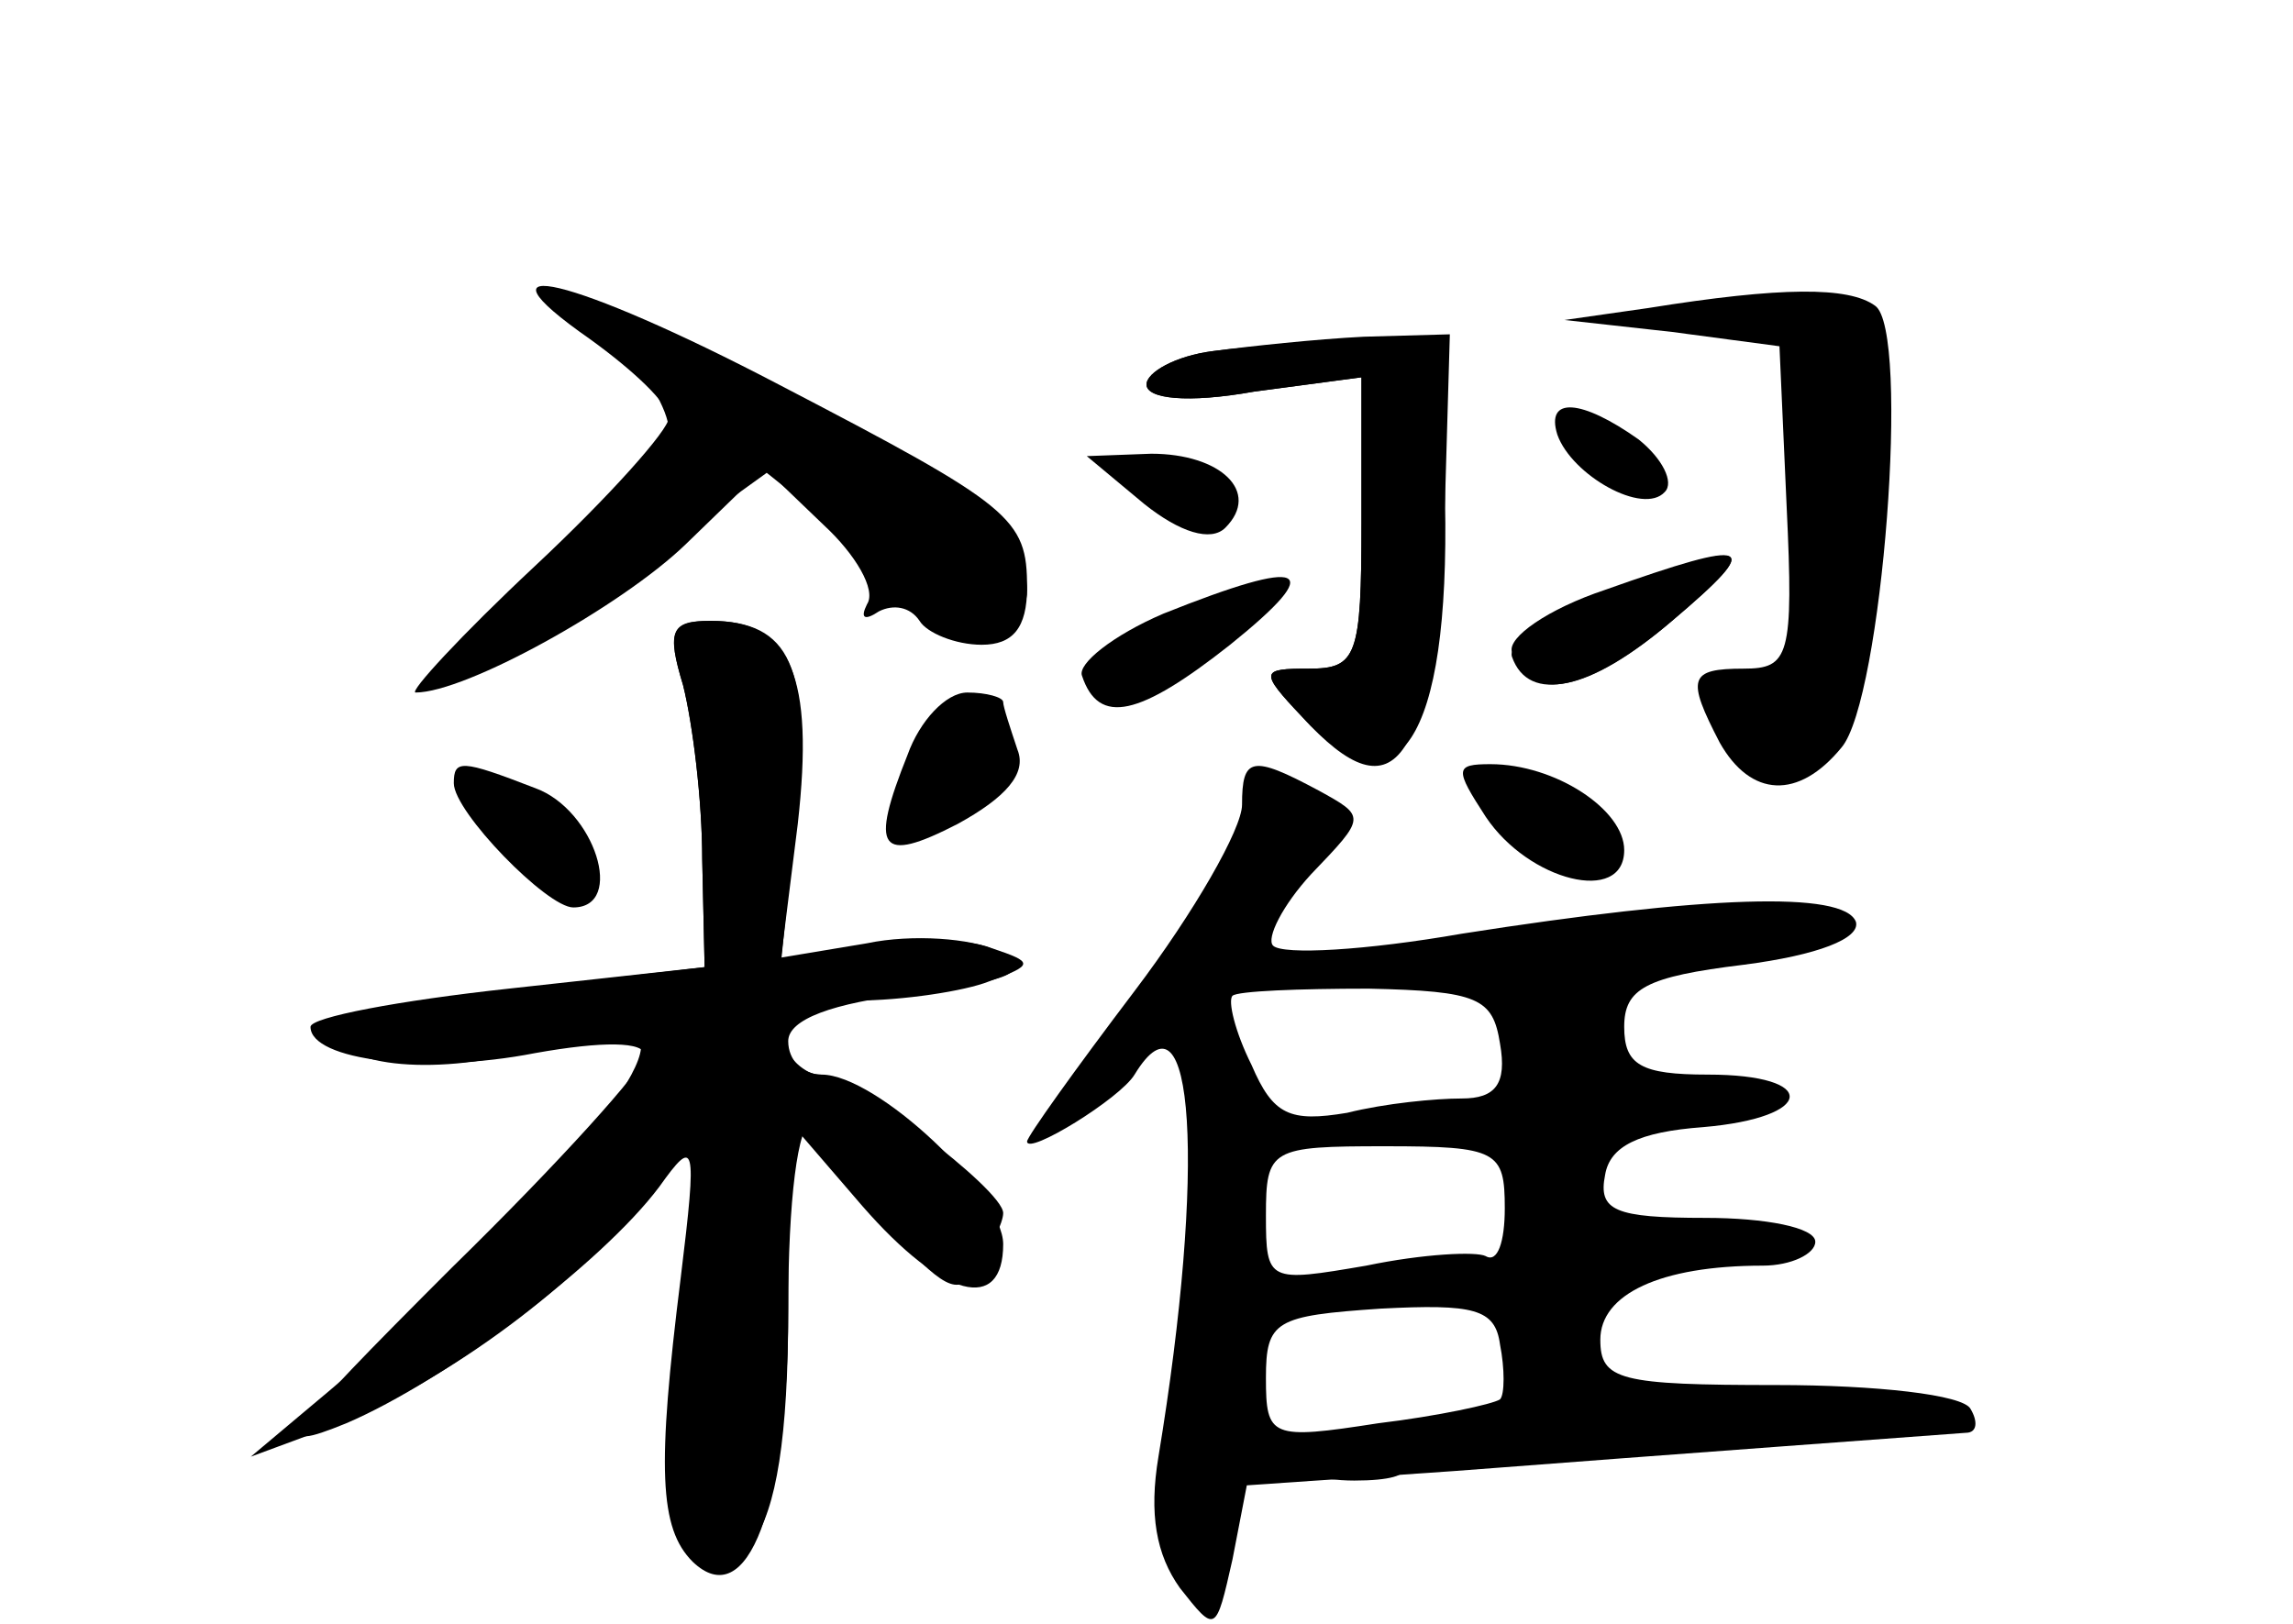 <?xml version="1.0" standalone="no"?>
<!DOCTYPE svg PUBLIC "-//W3C//DTD SVG 20010904//EN"
 "http://www.w3.org/TR/2001/REC-SVG-20010904/DTD/svg10.dtd">
<svg version="1.0" xmlns="http://www.w3.org/2000/svg"
 width="96pt" height="68pt" viewBox="0 0 96 68"
 preserveAspectRatio="xMidYMid meet">
<g transform="translate(0,68) scale(0.1,-0.1)" fill="#000000" stroke="none">
<g id="part-0" class="char-part">
  <path d="M247 538 c18 -13 33 -27 33 -33 0 -5 -25 -33 -56 -62 -31 -29 -53
-53 -50 -53 21 0 86 36 113 62 l33 32 25 -24 c13 -12 22 -27 18 -33 -3 -6 -1
-7 5 -3 6 3 13 2 17 -4 3 -5 15 -10 26 -10 13 0 19 7 19 24 0 29 -6 34 -104
85 -86 45 -132 56 -79 19z"/>
  <path d="M690 551 l-35 -5 45 -5 45 -6 3 -67 c3 -63 1 -68 -18 -68 -23 0 -24
-4 -10 -31 13 -23 33 -24 51 -2 17 20 29 175 14 185 -11 8 -39 8 -95 -1z"/>
  <path d="M508 533 c-16 -2 -28 -9 -28 -14 0 -6 17 -8 45 -3 l45 6 0 -61 c0
-56 -2 -61 -22 -61 -20 0 -21 -1 -3 -20 40 -44 62 -10 60 90 l-1 65 -34 1
c-19 1 -47 -1 -62 -3z"/>
  <path d="M652 498 c6 -17 36 -34 45 -24 4 4 -1 14 -11 22 -24 17 -39 18 -34 2z"/>
  <path d="M479 469 c15 -12 28 -16 34 -10 15 15 -2 31 -31 31 l-27 -1 24 -20z"/>
  <path d="M672 433 c-24 -8 -41 -20 -39 -26 7 -22 32 -17 67 13 39 33 34 35
-28 13z"/>
  <path d="M487 423 c-21 -9 -36 -21 -34 -26 7 -21 24 -17 62 13 41 33 32 37
-28 13z"/>
  <path d="M286 393 c4 -16 8 -48 8 -73 l1 -45 -77 -9 c-43 -4 -78 -12 -78 -17
0 -15 40 -20 81 -9 22 6 43 9 46 6 12 -12 -54 -86 -137 -155 l-25 -21 27 10
c45 15 104 57 132 92 l27 33 -6 -80 c-6 -91 5 -124 30 -91 10 14 15 44 15 98
0 45 4 78 10 78 6 0 10 -5 10 -10 0 -6 11 -23 25 -38 22 -23 27 -25 35 -12 5
8 10 18 10 22 0 10 -64 58 -77 58 -6 0 -13 7 -17 15 -4 12 3 15 32 16 20 0 46
4 56 8 19 7 19 8 1 14 -10 4 -34 4 -53 1 l-35 -7 6 60 c7 64 -2 83 -36 83 -16
0 -18 -4 -11 -27z"/>
  <path d="M380 364 c-16 -40 -12 -46 21 -29 20 11 29 21 25 31 -3 9 -6 18 -6
20 0 2 -7 4 -15 4 -9 0 -20 -12 -25 -26z"/>
  <path d="M190 352 c0 -12 39 -52 50 -52 22 0 9 41 -16 50 -31 12 -34 12 -34 2z"/>
  <path d="M520 343 c0 -10 -20 -45 -45 -78 -25 -33 -45 -61 -45 -63 0 -6 39 18
45 28 25 41 30 -39 10 -160 -4 -24 -1 -41 9 -55 15 -19 15 -19 22 12 l6 31 87
6 c91 7 201 15 214 16 5 0 5 5 2 10 -3 6 -40 10 -81 10 -66 0 -74 2 -74 19 0
19 25 31 68 31 12 0 22 5 22 10 0 6 -21 10 -46 10 -38 0 -45 3 -42 18 2 12 14
18 41 20 47 4 49 22 2 22 -28 0 -35 4 -35 20 0 16 9 21 50 26 31 4 49 11 47
18 -5 13 -63 11 -165 -5 -40 -7 -75 -9 -79 -5 -3 3 4 17 16 30 23 24 23 24 3
35 -28 15 -32 14 -32 -6z m108 -100 c3 -17 -2 -23 -16 -23 -11 0 -32 -2 -48
-6 -24 -4 -31 -1 -40 20 -7 14 -10 27 -8 29 2 2 28 3 57 3 46 -1 52 -4 55 -23z
m2 -69 c0 -14 -3 -23 -8 -20 -4 2 -26 1 -50 -4 -41 -7 -42 -7 -42 21 0 28 2
29 50 29 47 0 50 -2 50 -26z m-2 -80 c-3 -2 -26 -7 -51 -10 -45 -7 -47 -6 -47
19 0 24 4 26 48 29 39 2 48 0 50 -15 2 -10 2 -21 0 -23z"/>
  <path d="M622 338 c18 -27 58 -37 58 -14 0 17 -29 36 -56 36 -15 0 -15 -2 -2
-22z"/>
</g>
<g id="part-1" class="char-part">
  <path d="M258 538 c12 -13 22 -30 22 -38 0 -7 -21 -33 -46 -57 -59 -54 -45
-55 30 -2 l57 41 39 -31 c41 -33 70 -40 70 -18 0 20 -25 38 -115 87 -67 36
-76 39 -57 18z"/>
</g>
<g id="part-2" class="char-part">
  <path d="M286 393 c4 -16 8 -48 8 -73 l1 -45 -82 -9 c-46 -5 -83 -12 -83 -16
0 -14 48 -20 94 -11 28 5 46 5 46 -1 0 -5 -36 -45 -81 -89 -72 -72 -76 -78
-44 -65 42 18 107 67 131 99 15 21 16 19 9 -38 -10 -80 -9 -105 5 -119 23 -22
40 23 40 106 l0 79 31 -36 c34 -39 59 -45 59 -16 0 21 -53 71 -76 71 -8 0 -14
6 -14 14 0 9 18 16 53 20 43 6 49 9 34 18 -10 5 -35 7 -54 3 l-36 -6 7 56 c7
62 -3 85 -36 85 -17 0 -19 -4 -12 -27z"/>
</g>
<g id="part-3" class="char-part">
  <path d="M508 533 c-16 -2 -28 -9 -28 -14 0 -6 17 -8 45 -3 l45 6 0 -61 c0
-56 -2 -61 -22 -61 -20 0 -21 -1 -3 -20 40 -44 55 -20 60 91 l2 69 -36 -1
c-20 -1 -48 -4 -63 -6z"/>
</g>
<g id="part-4" class="char-part">
  <path d="M672 432 c-23 -9 -41 -21 -39 -27 7 -20 33 -14 67 15 39 33 34 35
-28 12z"/>
</g>
<g id="part-5" class="char-part">
  <path d="M647 193 c-5 -7 -5 -17 -2 -23 3 -5 2 -10 -4 -10 -6 0 -9 -16 -7 -35
1 -19 -1 -35 -6 -35 -20 0 -5 -16 17 -18 27 -2 44 15 22 24 -15 5 -12 44 2 44
4 0 8 7 8 15 0 8 -4 15 -8 15 -4 0 -9 8 -11 18 -3 12 -6 14 -11 5z"/>
  <path d="M705 160 c-16 -7 -17 -9 -3 -9 9 -1 20 4 23 9 7 11 7 11 -20 0z"/>
  <path d="M598 143 c7 -3 16 -2 19 1 4 3 -2 6 -13 5 -11 0 -14 -3 -6 -6z"/>
  <path d="M730 90 c0 -5 21 -10 48 -9 38 1 42 2 22 9 -36 12 -70 12 -70 0z"/>
  <path d="M540 69 c0 -5 12 -9 27 -9 30 0 27 9 -6 15 -11 2 -21 0 -21 -6z"/>
</g>
</g>
</svg>